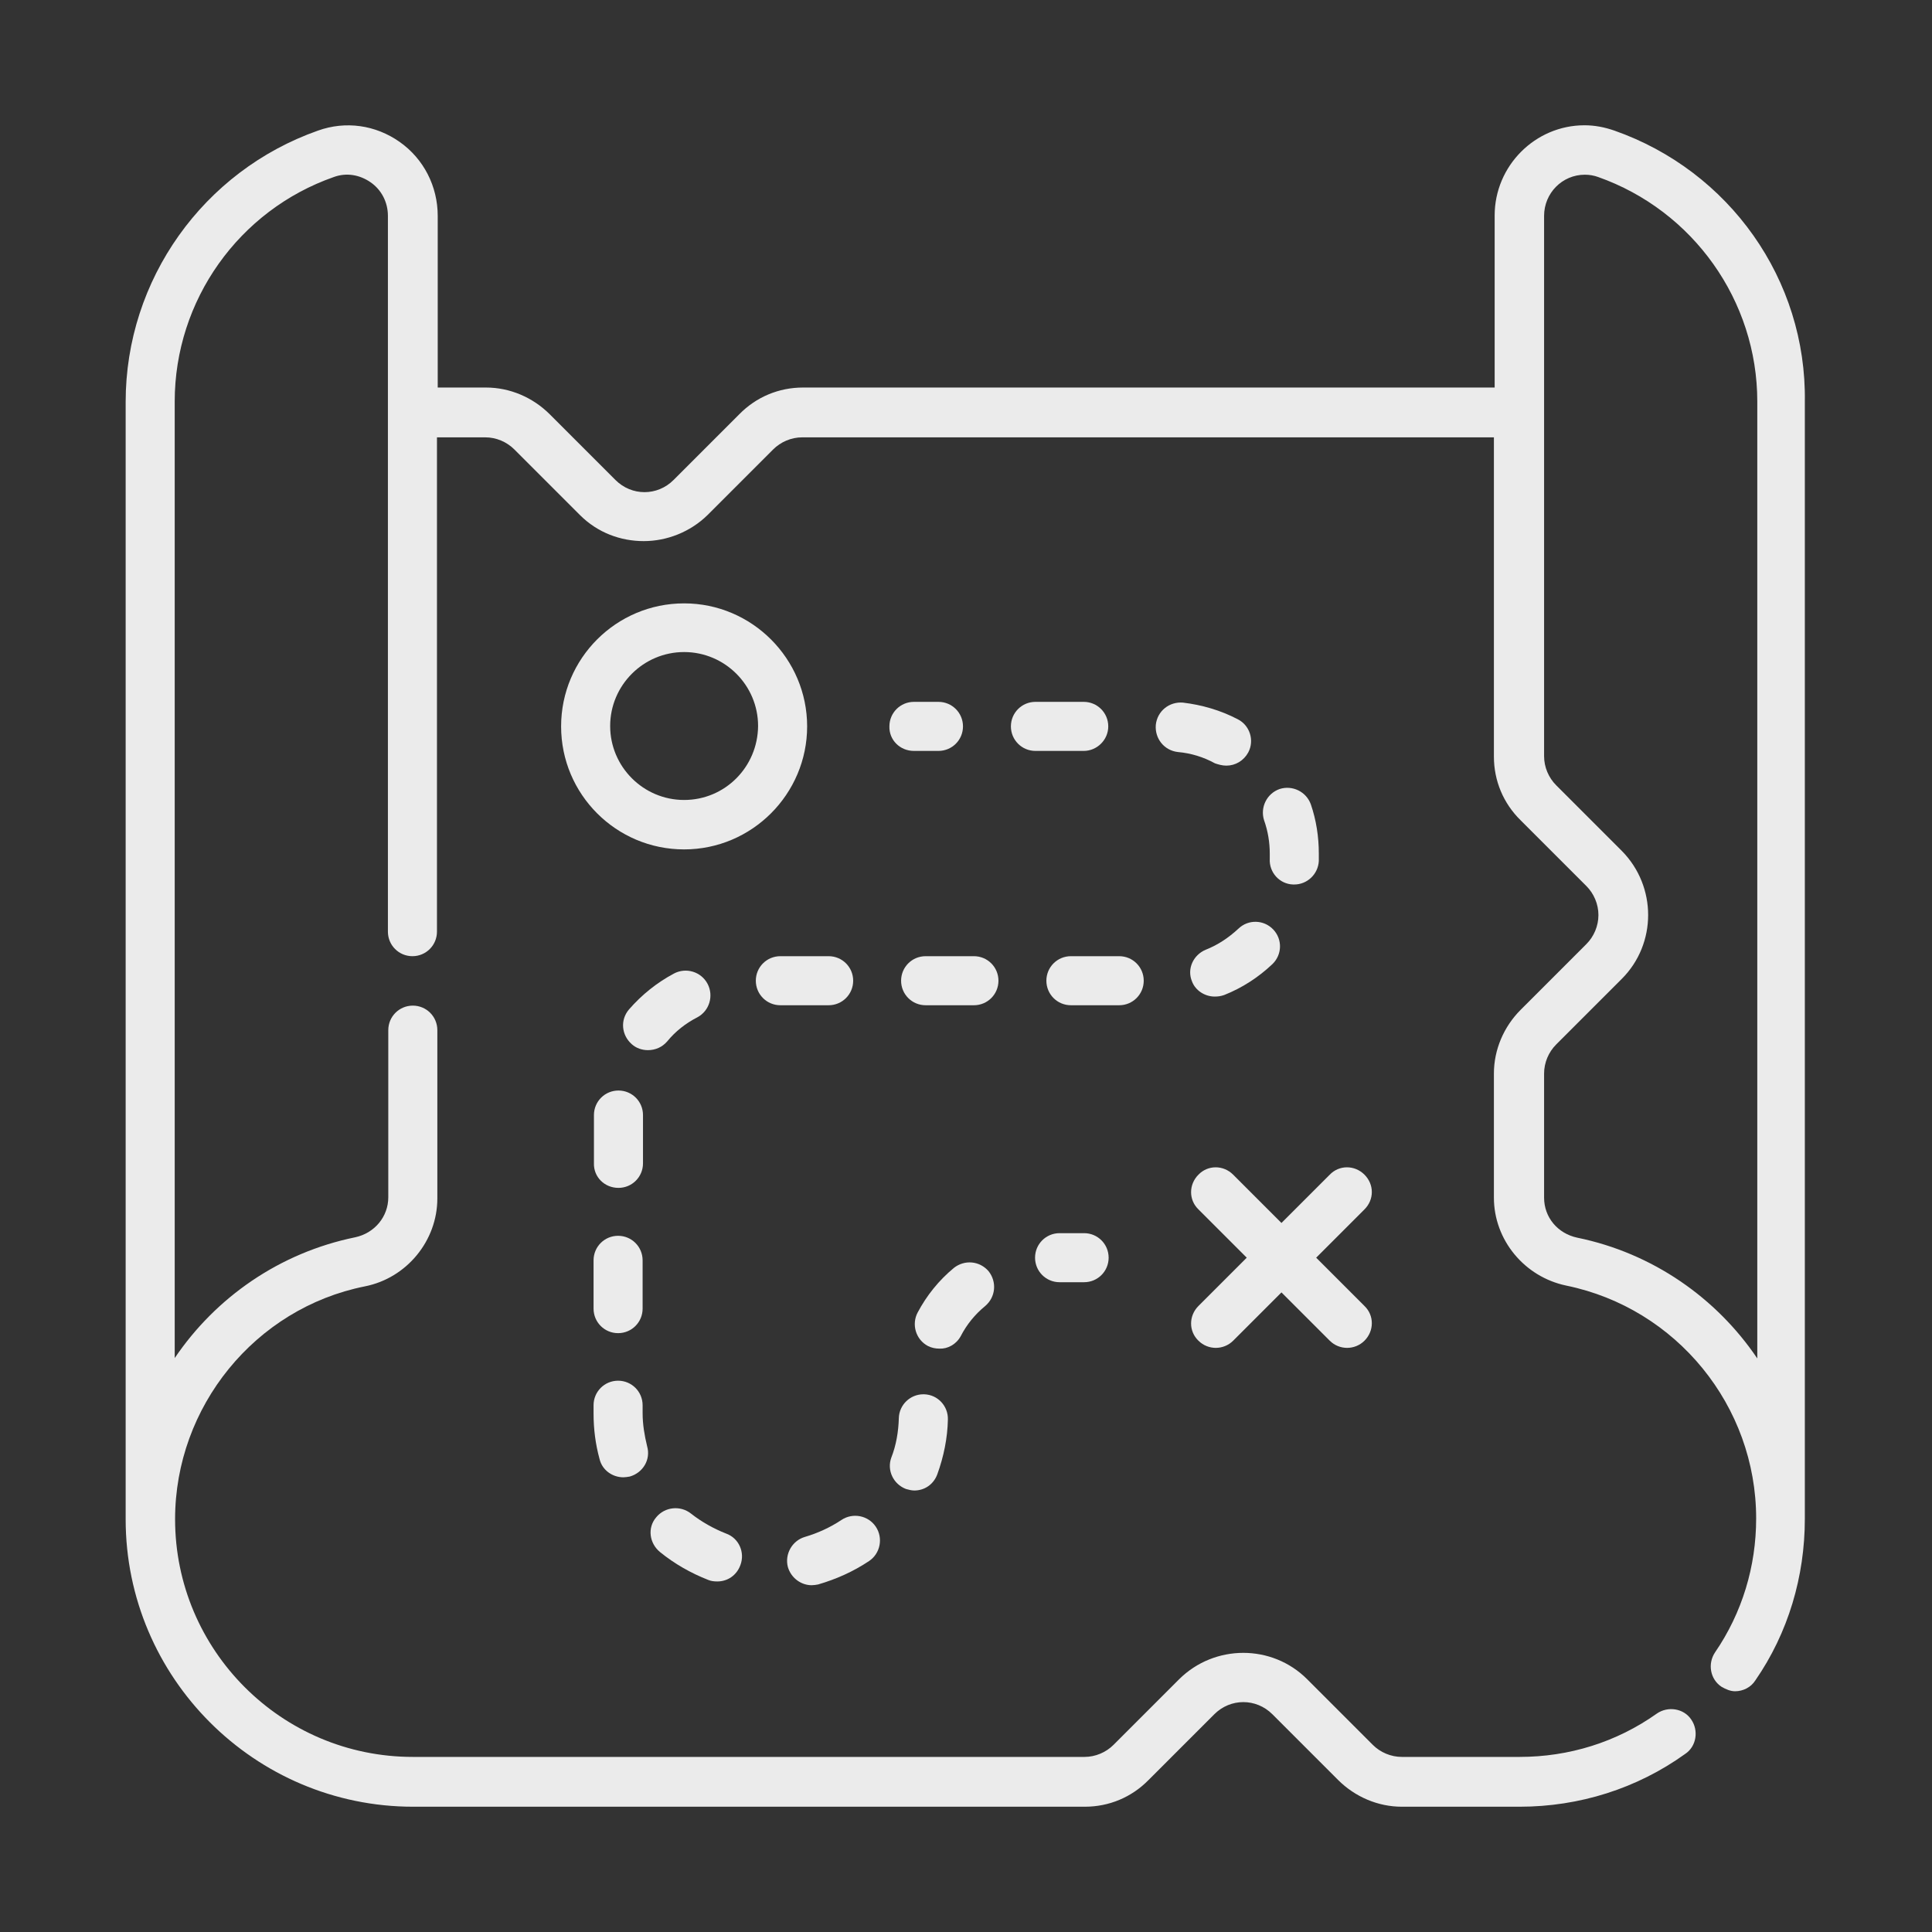 <?xml version="1.0" encoding="utf-8"?>
<!-- Generator: Adobe Illustrator 22.0.0, SVG Export Plug-In . SVG Version: 6.00 Build 0)  -->
<svg version="1.1" id="Layer_1" xmlns="http://www.w3.org/2000/svg" xmlns:xlink="http://www.w3.org/1999/xlink" x="0px" y="0px"
	 viewBox="0 0 512 512" style="enable-background:new 0 0 512 512;" xml:space="preserve">
<rect x="0" y="0" width="512" height="512" fill="#333333" stroke="none"/>
<style type="text/css">
	.st0{fill:#EBEBEB;}
</style>
<g>
	<g>
		<path class="st0" d="M427.8,34.6c-2.6-0.9-5.2-1.4-7.9-1.4c-13.1,0-23.8,10.8-23.8,23.9v45.6H212.8c-6.4,0-12.4,2.5-16.9,7.1
			l-17.4,17.4c-4.3,4.3-11.1,4.3-15.4,0l-17.4-17.4c-4.5-4.5-10.6-7.1-16.9-7.1H116V57.2c0-7.8-3.7-15.1-10.1-19.6
			S91.6,32,84.3,34.6c-30.4,10.7-51,39.5-51,71.9v296.1c0,42,34.2,76.2,76.2,76.2h178c6.4,0,12.4-2.5,16.9-7.1l17.4-17.4
			c4.3-4.3,11.1-4.3,15.4,0l17.4,17.4c4.5,4.5,10.6,7.1,16.9,7.1h31.2c15.8,0,31.1-4.8,43.9-14c3-2,3.6-6.2,1.6-9.1
			c-2-3-6.2-3.6-9.1-1.6c-10.7,7.6-23.3,11.5-36.4,11.5h-31.2c-2.9,0-5.7-1.2-7.7-3.2L346.4,445c-9.3-9.3-24.5-9.3-33.9,0
			l-17.4,17.4c-2,2-4.8,3.2-7.7,3.2h-178c-34.8,0-63-28.3-63-63c0-29.8,21.2-55.9,50.3-61.7c11.1-2.2,19.2-12.1,19.2-23.3V273
			c0-3.6-2.9-6.5-6.5-6.5c-3.6,0-6.5,2.9-6.5,6.5v44.3c0,5.1-3.6,9.5-8.8,10.6c-20,4.1-36.9,15.9-47.8,32V106.4
			c0-26.8,17-50.7,42.2-59.5c3.3-1.2,6.8-0.6,9.7,1.4c2.9,2,4.6,5.3,4.6,8.9v189.7c0,3.6,2.9,6.5,6.5,6.5c3.6,0,6.5-2.9,6.5-6.5
			v-131h12.8c2.9,0,5.7,1.2,7.7,3.2l17.4,17.4c4.7,4.7,10.8,6.9,16.9,6.9c6.1,0,12.3-2.4,16.9-6.9l17.4-17.4c2-2,4.8-3.2,7.7-3.2
			h183.3v84.6c0,6.4,2.5,12.4,7.1,16.9l17.4,17.4c2,2,3.2,4.8,3.2,7.7c0,2.9-1.2,5.7-3.2,7.7l-17.4,17.4c-4.5,4.5-7.1,10.6-7.1,16.9
			v32.9c0,11.2,8.1,21,19.2,23.3c29.2,6,50.3,31.9,50.3,61.7c0,12.7-3.7,25-10.9,35.5c-2,3-1.3,7.1,1.7,9.1c1.2,0.7,2.4,1.2,3.6,1.2
			c2.1,0,4.2-1,5.4-2.9c8.7-12.6,13.1-27.5,13.1-42.8v-296C478.8,74.1,458.3,45.3,427.8,34.6L427.8,34.6z M418,328
			c-5.2-1.1-8.8-5.4-8.8-10.6v-32.9c0-2.9,1.2-5.7,3.2-7.7l17.4-17.4c9.3-9.3,9.3-24.5,0-33.9l-17.4-17.4c-2-2-3.2-4.8-3.2-7.7V57.2
			c0-6,4.8-10.9,10.8-10.9c1.2,0,2.4,0.2,3.5,0.6c25.2,8.9,42.2,32.8,42.2,59.5v253.6C454.9,344,438,332.1,418,328z"/>
		<path class="st0" d="M213.9,192.5c0-17.9-14.6-32.6-32.6-32.6s-32.6,14.6-32.6,32.6s14.6,32.6,32.6,32.6S213.9,210.4,213.9,192.5z
			 M181.3,212c-10.8,0-19.6-8.8-19.6-19.6c0-10.8,8.8-19.6,19.6-19.6s19.6,8.8,19.6,19.6C200.8,203.3,192.1,212,181.3,212z"/>
		<path class="st0" d="M361.6,311.3c-2.6-2.6-6.7-2.6-9.2,0l-12.8,12.8l-12.8-12.8c-2.6-2.6-6.7-2.6-9.2,0c-2.6,2.6-2.6,6.7,0,9.2
			l12.8,12.8l-12.8,12.8c-2.6,2.6-2.6,6.7,0,9.2c1.3,1.3,3,1.9,4.6,1.9c1.6,0,3.3-0.6,4.6-1.9l12.8-12.8l12.8,12.8
			c1.3,1.3,3,1.9,4.6,1.9c1.6,0,3.3-0.6,4.6-1.9c2.6-2.6,2.6-6.7,0-9.2l-12.8-12.8l12.8-12.8C364.2,317.9,364.2,313.9,361.6,311.3
			L361.6,311.3z"/>
		<path class="st0" d="M242.2,199h6.5c3.6,0,6.5-2.9,6.5-6.5c0-3.6-2.9-6.5-6.5-6.5h-6.5c-3.6,0-6.5,2.9-6.5,6.5
			C235.6,196.1,238.5,199,242.2,199z"/>
		<path class="st0" d="M342.7,234.4c0.1,0,0.2,0,0.3,0c3.4,0,6.3-2.7,6.5-6.2c0-0.6,0-1.4,0-2c0-4.5-0.7-8.9-2.1-13
			c-1.2-3.4-4.9-5.2-8.3-4.1c-3.4,1.2-5.2,4.9-4.1,8.3c1,2.8,1.5,5.8,1.5,8.8c0,0.4,0,1,0,1.4C336.3,231.2,339.1,234.3,342.7,234.4
			L342.7,234.4z"/>
		<path class="st0" d="M293.7,192.5c0-3.6-2.9-6.5-6.5-6.5h-12.8c-3.6,0-6.5,2.9-6.5,6.5c0,3.6,2.9,6.5,6.5,6.5h12.8
			C290.7,199,293.7,196.1,293.7,192.5z"/>
		<path class="st0" d="M303.1,259.9c0-3.6-2.9-6.5-6.5-6.5h-12.8c-3.6,0-6.5,2.9-6.5,6.5c0,3.6,2.9,6.5,6.5,6.5h12.8
			C300.2,266.4,303.1,263.5,303.1,259.9z"/>
		<path class="st0" d="M325,202.9c2.4,0,4.6-1.3,5.8-3.5c1.7-3.2,0.4-7.2-2.8-8.8c-4.6-2.4-9.5-3.8-14.5-4.4
			c-3.6-0.3-6.8,2.2-7.2,5.9c-0.3,3.6,2.2,6.8,5.9,7.2c3.4,0.3,6.7,1.3,9.8,3C322.9,202.6,323.9,202.9,325,202.9L325,202.9z"/>
		<path class="st0" d="M321.9,264.1c0.9,0,1.6-0.1,2.5-0.4c4.8-1.9,9.1-4.7,12.8-8.2c2.6-2.5,2.7-6.6,0.2-9.2
			c-2.5-2.6-6.6-2.7-9.2-0.2c-2.6,2.4-5.4,4.3-8.7,5.6c-3.3,1.4-5,5.1-3.6,8.4C316.8,262.5,319.3,264.1,321.9,264.1L321.9,264.1z"/>
		<path class="st0" d="M215.1,420.1c0.5,0,1.2-0.1,1.7-0.2c4.8-1.4,9.3-3.4,13.5-6.2c3-2,3.8-6.1,1.8-9.1c-2-3-6.1-3.8-9.1-1.8
			c-3,2-6.3,3.5-9.7,4.5c-3.4,1-5.4,4.6-4.5,8C209.7,418.3,212.4,420.1,215.1,420.1L215.1,420.1z"/>
		<path class="st0" d="M206.8,266.4h12.8c3.6,0,6.5-2.9,6.5-6.5c0-3.6-2.9-6.5-6.5-6.5h-12.8c-3.6,0-6.5,2.9-6.5,6.5
			C200.3,263.5,203.2,266.4,206.8,266.4z"/>
		<path class="st0" d="M174.9,411.3c3.8,3.1,8.2,5.6,12.8,7.4c0.7,0.3,1.5,0.4,2.4,0.4c2.7,0,5.1-1.6,6.1-4.3
			c1.3-3.4-0.4-7.2-3.8-8.4c-3.3-1.3-6.5-3.1-9.3-5.3c-2.8-2.2-6.9-1.8-9.2,1C171.5,404.9,172.1,409,174.9,411.3z"/>
		<path class="st0" d="M240.1,394.6c0.7,0.2,1.5,0.4,2.2,0.4c2.7,0,5.1-1.6,6.1-4.3c1.7-4.7,2.7-9.6,2.8-14.5
			c0.1-3.6-2.7-6.6-6.3-6.7c-0.1,0-0.1,0-0.2,0c-3.5,0-6.4,2.8-6.5,6.3c-0.1,3.6-0.7,7.2-2,10.5C235,389.6,236.7,393.3,240.1,394.6
			L240.1,394.6z"/>
		<path class="st0" d="M163.9,314.8c3.6,0,6.5-2.9,6.5-6.5v-12.8c0-3.6-2.9-6.5-6.5-6.5c-3.6,0-6.5,2.9-6.5,6.5v12.8
			C157.3,311.9,160.2,314.8,163.9,314.8z"/>
		<path class="st0" d="M157.3,346.8c0,3.6,2.9,6.5,6.5,6.5c3.6,0,6.5-2.9,6.5-6.5v-12.8c0-3.6-2.9-6.5-6.5-6.5
			c-3.6,0-6.5,2.9-6.5,6.5V346.8z"/>
		<path class="st0" d="M176.8,276c2.2-2.7,4.9-4.8,8-6.4c3.2-1.7,4.4-5.7,2.7-8.9c-1.7-3.2-5.7-4.4-8.9-2.7
			c-4.5,2.4-8.5,5.6-11.9,9.5c-2.4,2.8-2,6.8,0.7,9.2c1.2,1.1,2.8,1.6,4.3,1.6C173.7,278.3,175.5,277.5,176.8,276L176.8,276z"/>
		<path class="st0" d="M157.3,374.6c0,4.1,0.5,8.1,1.6,12.1c0.7,2.9,3.4,4.8,6.3,4.8c0.5,0,1.1-0.1,1.7-0.2c3.5-1,5.6-4.5,4.6-8
			c-0.7-2.9-1.2-5.8-1.2-8.8v-2.1c0-3.6-2.9-6.5-6.5-6.5c-3.6,0-6.5,2.9-6.5,6.5L157.3,374.6L157.3,374.6z"/>
		<path class="st0" d="M258.1,253.4h-12.8c-3.6,0-6.5,2.9-6.5,6.5c0,3.6,2.9,6.5,6.5,6.5h12.8c3.6,0,6.5-2.9,6.5-6.5
			C264.6,256.3,261.7,253.4,258.1,253.4L258.1,253.4z"/>
		<path class="st0" d="M254.6,354.1c1.6-3.1,3.8-5.8,6.5-8c2.8-2.4,3.1-6.4,0.9-9.2c-2.4-2.8-6.4-3.1-9.2-0.9
			c-4,3.3-7.2,7.3-9.6,11.8c-1.7,3.2-0.5,7.2,2.7,8.9c1,0.5,2,0.7,3.1,0.7C251.1,357.5,253.4,356.3,254.6,354.1z"/>
		<path class="st0" d="M280.8,339.8h6.5c3.6,0,6.5-2.9,6.5-6.5c0-3.6-2.9-6.5-6.5-6.5h-6.5c-3.6,0-6.5,2.9-6.5,6.5
			C274.3,336.9,277.2,339.8,280.8,339.8z"/>
	</g>
</g>
</svg>
